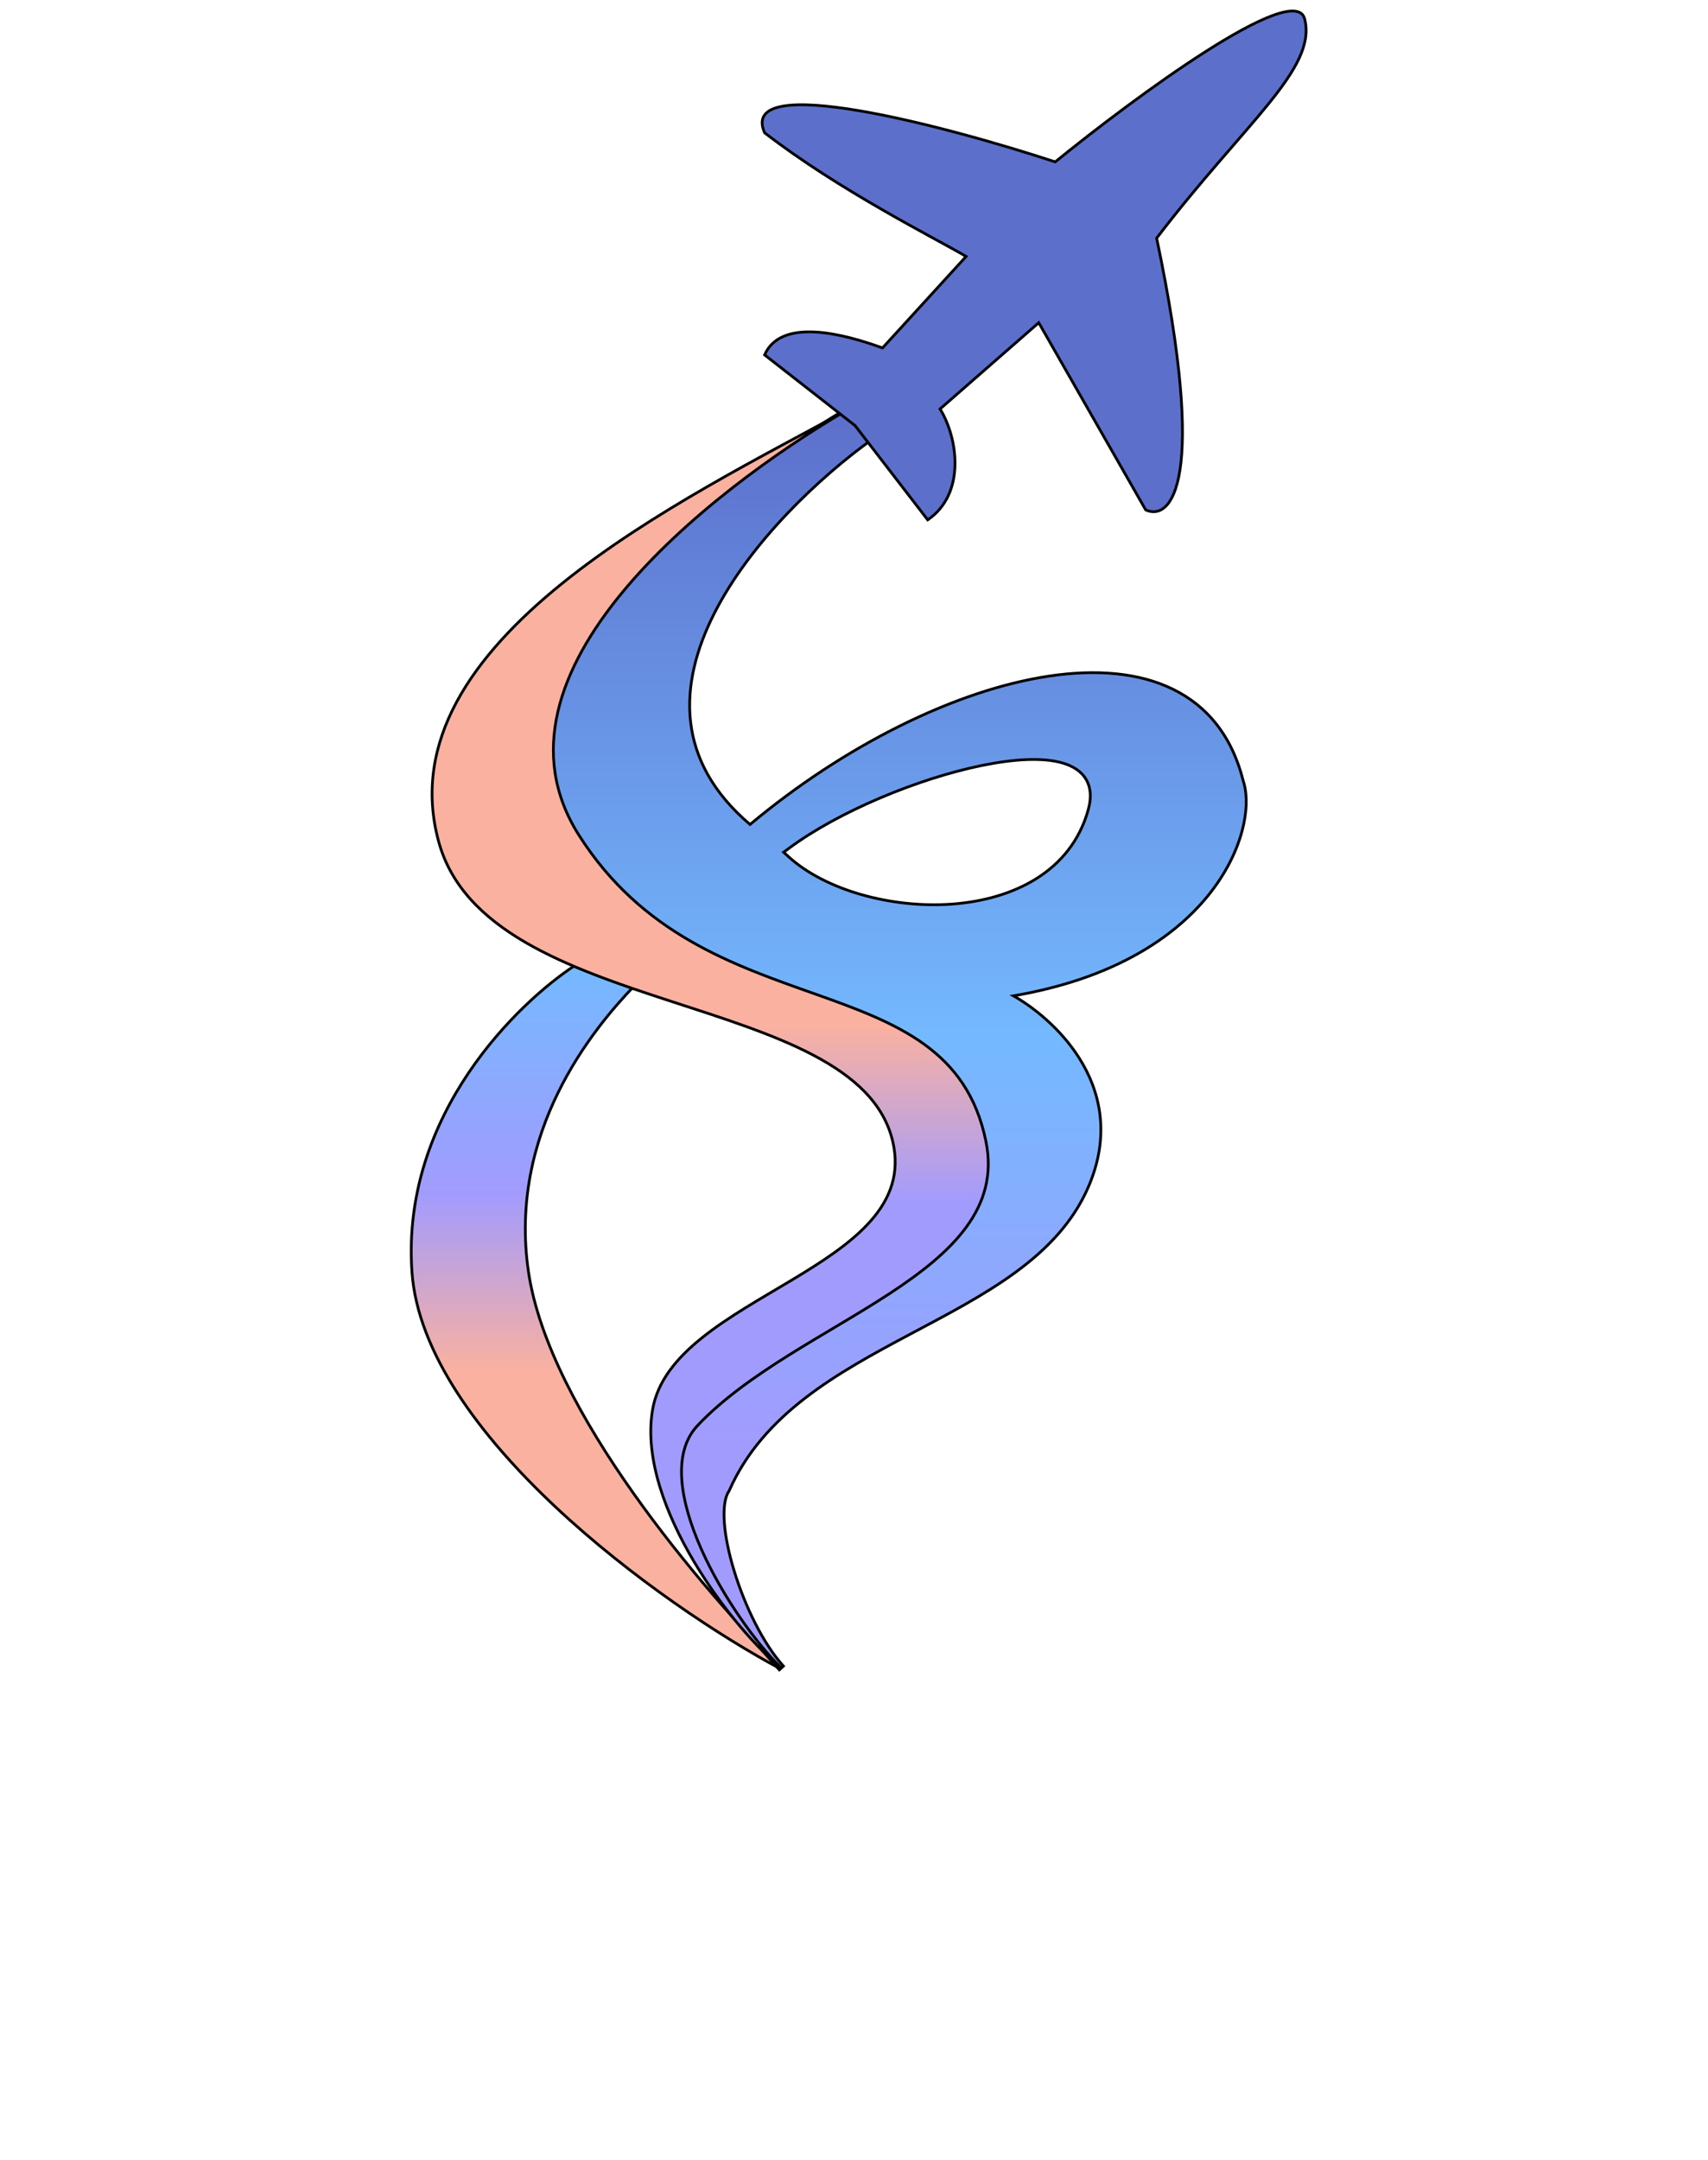 <svg width="155" height="196" viewBox="0 0 155 196" fill="none" xmlns="http://www.w3.org/2000/svg">
<path d="M52.188 87.588L57.537 89.475C53.763 93.417 46.098 102.724 47.958 115.391C49.824 128.097 63.899 144.335 70.907 151.465C59.918 145.594 38.402 130.054 37.384 115.391C36.389 101.049 47.129 90.901 52.188 87.588Z" fill="url(#paint0_linear_1543_6989)" stroke="black" stroke-width="0.25"/>
<path d="M76.95 37.215L79.189 39.48L79.395 39.688L79.157 39.858C74.384 43.285 68.125 49.158 64.832 55.633C63.186 58.868 62.291 62.237 62.672 65.518C63.047 68.742 64.66 71.909 68.066 74.806C76.578 67.686 86.678 62.62 95.186 61.346C99.467 60.705 103.368 61.02 106.46 62.542C109.558 64.067 111.818 66.79 112.836 70.903L112.9 71.114C113.197 72.201 113.169 73.706 112.719 75.394C112.238 77.2 111.267 79.234 109.662 81.225C106.531 85.105 100.994 88.809 91.973 90.356C93.757 91.368 96.203 93.282 97.905 95.947C99.836 98.973 100.808 102.971 98.771 107.69C97.389 110.889 95.025 113.336 92.18 115.423C89.338 117.508 85.998 119.248 82.658 121.022C75.953 124.582 69.248 128.29 66.178 135.243L66.169 135.264L66.157 135.282C65.782 135.837 65.638 136.83 65.731 138.133C65.823 139.421 66.141 140.958 66.63 142.554C67.61 145.75 69.261 149.132 71.093 151.171L70.908 151.338L70.721 151.506L69.682 150.334C64.684 144.621 62.599 140.955 61.334 135.831C60.636 133.002 61.825 130.682 64.184 128.404C66.534 126.136 70.097 123.856 74.252 121.096C77.068 119.226 80.886 117.175 84.035 114.611C87.176 112.054 89.562 109.05 89.564 105.331C89.355 102.364 88.466 100.083 87.107 98.264C85.744 96.439 83.898 95.066 81.763 93.931C79.626 92.795 77.21 91.905 74.71 91.041C72.217 90.18 69.638 89.344 67.203 88.321C65.914 87.781 62.708 86.253 59.411 83.782C56.115 81.314 52.706 77.886 51.043 73.538C49.376 69.176 49.48 63.918 53.159 57.832C56.831 51.759 64.062 44.861 76.642 37.178L76.811 37.074L76.95 37.215ZM96.47 69.241C94.667 68.7 92.026 68.859 89.127 69.449C83.303 70.636 76.088 73.642 71.604 76.963L71.116 77.324L71.565 77.734C74.865 80.745 80.861 82.431 86.383 82.031C91.911 81.632 97.181 79.114 98.755 73.478C99.054 72.407 99.003 71.477 98.569 70.729C98.137 69.985 97.382 69.515 96.47 69.241Z" fill="url(#paint1_linear_1543_6989)"/>
<path d="M76.95 37.215L76.861 37.303L76.861 37.303L76.95 37.215ZM79.189 39.48L79.1 39.568L79.1 39.568L79.189 39.48ZM79.395 39.688L79.468 39.789L79.587 39.704L79.484 39.6L79.395 39.688ZM79.157 39.858L79.084 39.757L79.084 39.757L79.157 39.858ZM64.832 55.633L64.72 55.576L64.72 55.576L64.832 55.633ZM62.672 65.518L62.548 65.532L62.548 65.532L62.672 65.518ZM68.066 74.806L67.985 74.901L68.065 74.969L68.146 74.902L68.066 74.806ZM95.186 61.346L95.168 61.222L95.168 61.222L95.186 61.346ZM106.46 62.542L106.516 62.43L106.516 62.43L106.46 62.542ZM112.836 70.903L112.715 70.933L112.717 70.938L112.836 70.903ZM112.9 71.114L113.02 71.081L113.02 71.079L112.9 71.114ZM112.719 75.394L112.84 75.426L112.84 75.426L112.719 75.394ZM109.662 81.225L109.759 81.303L109.759 81.303L109.662 81.225ZM91.973 90.356L91.952 90.232L91.607 90.291L91.911 90.464L91.973 90.356ZM97.905 95.947L98.01 95.88L98.01 95.88L97.905 95.947ZM98.771 107.69L98.886 107.739L98.886 107.739L98.771 107.69ZM92.18 115.423L92.254 115.524L92.254 115.524L92.18 115.423ZM82.658 121.022L82.599 120.911L82.599 120.911L82.658 121.022ZM66.178 135.243L66.064 135.193L66.063 135.194L66.178 135.243ZM66.169 135.264L66.272 135.334L66.279 135.324L66.284 135.313L66.169 135.264ZM66.157 135.282L66.053 135.212L66.053 135.212L66.157 135.282ZM65.731 138.133L65.606 138.142L65.606 138.142L65.731 138.133ZM66.63 142.554L66.511 142.59L66.511 142.59L66.63 142.554ZM71.093 151.171L71.177 151.264L71.27 151.18L71.186 151.087L71.093 151.171ZM70.908 151.338L70.824 151.245L70.824 151.245L70.908 151.338ZM70.721 151.506L70.628 151.589L70.711 151.683L70.805 151.599L70.721 151.506ZM69.682 150.334L69.588 150.416L69.588 150.417L69.682 150.334ZM61.334 135.831L61.213 135.861L61.213 135.861L61.334 135.831ZM64.184 128.404L64.097 128.314L64.097 128.315L64.184 128.404ZM74.252 121.096L74.183 120.992L74.183 120.992L74.252 121.096ZM84.035 114.611L84.114 114.708L84.114 114.708L84.035 114.611ZM89.564 105.331L89.689 105.331L89.689 105.322L89.564 105.331ZM87.107 98.264L87.207 98.189L87.207 98.189L87.107 98.264ZM81.763 93.931L81.822 93.82L81.822 93.82L81.763 93.931ZM74.71 91.041L74.751 90.923L74.751 90.923L74.71 91.041ZM67.203 88.321L67.154 88.437L67.154 88.437L67.203 88.321ZM59.411 83.782L59.336 83.882L59.336 83.882L59.411 83.782ZM51.043 73.538L50.927 73.583L50.927 73.583L51.043 73.538ZM53.159 57.832L53.052 57.767L53.052 57.767L53.159 57.832ZM76.642 37.178L76.707 37.285L76.707 37.284L76.642 37.178ZM76.811 37.074L76.9 36.987L76.83 36.916L76.746 36.968L76.811 37.074ZM96.47 69.241L96.506 69.122L96.506 69.122L96.47 69.241ZM89.127 69.449L89.102 69.327L89.102 69.327L89.127 69.449ZM71.604 76.963L71.678 77.064L71.678 77.064L71.604 76.963ZM71.116 77.324L71.041 77.224L70.919 77.314L71.031 77.417L71.116 77.324ZM71.565 77.734L71.481 77.827L71.481 77.827L71.565 77.734ZM86.383 82.031L86.392 82.156L86.392 82.156L86.383 82.031ZM98.755 73.478L98.876 73.511L98.876 73.511L98.755 73.478ZM98.569 70.729L98.677 70.666L98.677 70.666L98.569 70.729ZM76.95 37.215L76.861 37.303L79.1 39.568L79.189 39.48L79.278 39.392L77.038 37.127L76.95 37.215ZM79.189 39.48L79.1 39.568L79.306 39.776L79.395 39.688L79.484 39.6L79.278 39.392L79.189 39.48ZM79.395 39.688L79.322 39.586L79.084 39.757L79.157 39.858L79.23 39.96L79.468 39.789L79.395 39.688ZM79.157 39.858L79.084 39.757C74.303 43.19 68.026 49.076 64.72 55.576L64.832 55.633L64.943 55.69C68.223 49.239 74.466 43.381 79.23 39.96L79.157 39.858ZM64.832 55.633L64.72 55.576C63.068 58.825 62.163 62.219 62.548 65.532L62.672 65.518L62.797 65.503C62.419 62.255 63.305 58.911 64.943 55.69L64.832 55.633ZM62.672 65.518L62.548 65.532C62.927 68.791 64.558 71.986 67.985 74.901L68.066 74.806L68.147 74.711C64.762 71.832 63.167 68.692 62.797 65.503L62.672 65.518ZM68.066 74.806L68.146 74.902C76.646 67.792 86.726 62.739 95.204 61.469L95.186 61.346L95.168 61.222C86.631 62.501 76.51 67.58 67.986 74.71L68.066 74.806ZM95.186 61.346L95.204 61.469C99.471 60.83 103.344 61.147 106.405 62.654L106.46 62.542L106.516 62.43C103.393 60.893 99.463 60.579 95.168 61.222L95.186 61.346ZM106.46 62.542L106.405 62.654C109.467 64.162 111.705 66.853 112.715 70.933L112.836 70.903L112.958 70.872C111.931 66.727 109.649 63.972 106.516 62.43L106.46 62.542ZM112.836 70.903L112.717 70.938L112.78 71.15L112.9 71.114L113.02 71.079L112.956 70.867L112.836 70.903ZM112.9 71.114L112.779 71.147C113.069 72.207 113.045 73.688 112.598 75.362L112.719 75.394L112.84 75.426C113.294 73.724 113.325 72.195 113.02 71.081L112.9 71.114ZM112.719 75.394L112.598 75.362C112.121 77.15 111.159 79.169 109.564 81.146L109.662 81.225L109.759 81.303C111.375 79.3 112.354 77.249 112.84 75.426L112.719 75.394ZM109.662 81.225L109.564 81.146C106.456 84.999 100.948 88.691 91.952 90.232L91.973 90.356L91.994 90.479C101.041 88.928 106.607 85.21 109.759 81.303L109.662 81.225ZM91.973 90.356L91.911 90.464C93.682 91.469 96.111 93.37 97.799 96.015L97.905 95.947L98.01 95.88C96.295 93.193 93.832 91.267 92.035 90.247L91.973 90.356ZM97.905 95.947L97.799 96.015C99.712 99.011 100.675 102.965 98.656 107.64L98.771 107.69L98.886 107.739C100.942 102.976 99.96 98.935 98.01 95.88L97.905 95.947ZM98.771 107.69L98.656 107.64C97.286 110.812 94.941 113.243 92.106 115.322L92.18 115.423L92.254 115.524C95.109 113.429 97.492 110.966 98.886 107.739L98.771 107.69ZM92.18 115.423L92.106 115.322C89.273 117.4 85.942 119.136 82.599 120.911L82.658 121.022L82.716 121.132C86.054 119.359 89.403 117.615 92.254 115.524L92.18 115.423ZM82.658 121.022L82.599 120.911C75.901 124.469 69.154 128.194 66.064 135.193L66.178 135.243L66.293 135.294C69.342 128.386 76.005 124.696 82.716 121.132L82.658 121.022ZM66.178 135.243L66.063 135.194L66.055 135.215L66.169 135.264L66.284 135.313L66.293 135.293L66.178 135.243ZM66.169 135.264L66.066 135.193L66.053 135.212L66.157 135.282L66.26 135.353L66.272 135.334L66.169 135.264ZM66.157 135.282L66.053 135.212C65.653 135.804 65.513 136.834 65.606 138.142L65.731 138.133L65.856 138.124C65.763 136.826 65.91 135.87 66.26 135.352L66.157 135.282ZM65.731 138.133L65.606 138.142C65.699 139.442 66.02 140.989 66.511 142.59L66.63 142.554L66.75 142.517C66.263 140.928 65.947 139.4 65.856 138.124L65.731 138.133ZM66.63 142.554L66.511 142.59C67.493 145.796 69.151 149.197 71 151.255L71.093 151.171L71.186 151.087C69.37 149.067 67.727 145.704 66.75 142.517L66.63 142.554ZM71.093 151.171L71.01 151.078L70.824 151.245L70.908 151.338L70.991 151.431L71.177 151.264L71.093 151.171ZM70.908 151.338L70.824 151.245L70.638 151.413L70.721 151.506L70.805 151.599L70.991 151.431L70.908 151.338ZM70.721 151.506L70.815 151.423L69.776 150.251L69.682 150.334L69.588 150.417L70.628 151.589L70.721 151.506ZM69.682 150.334L69.776 150.252C64.787 144.548 62.714 140.899 61.456 135.801L61.334 135.831L61.213 135.861C62.484 141.01 64.582 144.694 69.588 150.416L69.682 150.334ZM61.334 135.831L61.456 135.801C60.773 133.034 61.927 130.758 64.271 128.494L64.184 128.404L64.097 128.315C61.724 130.607 60.499 132.97 61.213 135.861L61.334 135.831ZM64.184 128.404L64.271 128.494C66.61 126.236 70.16 123.964 74.322 121.2L74.252 121.096L74.183 120.992C70.034 123.748 66.457 126.036 64.097 128.314L64.184 128.404ZM74.252 121.096L74.322 121.2C77.122 119.34 80.959 117.276 84.114 114.708L84.035 114.611L83.956 114.515C80.812 117.074 77.013 119.112 74.183 120.992L74.252 121.096ZM84.035 114.611L84.114 114.708C87.263 112.144 89.687 109.108 89.689 105.331L89.564 105.331L89.439 105.331C89.437 108.992 87.089 111.964 83.956 114.515L84.035 114.611ZM89.564 105.331L89.689 105.322C89.478 102.333 88.582 100.029 87.207 98.189L87.107 98.264L87.007 98.339C88.35 100.137 89.232 102.394 89.439 105.34L89.564 105.331ZM87.107 98.264L87.207 98.189C85.829 96.345 83.967 94.96 81.822 93.82L81.763 93.931L81.704 94.041C83.83 95.171 85.658 96.534 87.007 98.339L87.107 98.264ZM81.763 93.931L81.822 93.82C79.676 92.68 77.251 91.787 74.751 90.923L74.71 91.041L74.67 91.159C77.169 92.023 79.577 92.911 81.704 94.041L81.763 93.931ZM74.71 91.041L74.751 90.923C72.255 90.061 69.681 89.226 67.251 88.206L67.203 88.321L67.154 88.437C69.594 89.461 72.18 90.299 74.67 91.159L74.71 91.041ZM67.203 88.321L67.251 88.206C65.969 87.668 62.773 86.145 59.486 83.682L59.411 83.782L59.336 83.882C62.644 86.361 65.859 87.893 67.154 88.437L67.203 88.321ZM59.411 83.782L59.486 83.682C56.199 81.22 52.81 77.81 51.16 73.494L51.043 73.538L50.927 73.583C52.601 77.962 56.032 81.407 59.336 83.882L59.411 83.782ZM51.043 73.538L51.16 73.494C49.507 69.17 49.605 63.952 53.266 57.897L53.159 57.832L53.052 57.767C49.354 63.883 49.244 69.181 50.927 73.583L51.043 73.538ZM53.159 57.832L53.266 57.897C56.923 51.848 64.135 44.963 76.707 37.285L76.642 37.178L76.577 37.071C63.989 44.76 56.739 51.669 53.052 57.767L53.159 57.832ZM76.642 37.178L76.707 37.284L76.876 37.181L76.811 37.074L76.746 36.968L76.577 37.071L76.642 37.178ZM76.811 37.074L76.722 37.162L76.861 37.303L76.95 37.215L77.039 37.127L76.9 36.987L76.811 37.074ZM96.47 69.241L96.506 69.122C94.672 68.571 92.005 68.735 89.102 69.327L89.127 69.449L89.152 69.572C92.047 68.982 94.662 68.829 96.434 69.361L96.47 69.241ZM89.127 69.449L89.102 69.327C83.263 70.517 76.03 73.529 71.529 76.863L71.604 76.963L71.678 77.064C76.145 73.755 83.343 70.756 89.152 69.572L89.127 69.449ZM71.604 76.963L71.53 76.862L71.041 77.224L71.116 77.324L71.19 77.425L71.678 77.064L71.604 76.963ZM71.116 77.324L71.031 77.417L71.481 77.827L71.565 77.734L71.649 77.642L71.2 77.232L71.116 77.324ZM71.565 77.734L71.481 77.827C74.813 80.867 80.846 82.557 86.392 82.156L86.383 82.031L86.374 81.907C80.876 82.304 74.917 80.623 71.649 77.642L71.565 77.734ZM86.383 82.031L86.392 82.156C91.945 81.754 97.281 79.221 98.876 73.511L98.755 73.478L98.635 73.444C97.081 79.007 91.877 81.509 86.374 81.907L86.383 82.031ZM98.755 73.478L98.876 73.511C99.181 72.42 99.134 71.453 98.677 70.666L98.569 70.729L98.461 70.791C98.873 71.502 98.928 72.394 98.635 73.444L98.755 73.478ZM98.569 70.729L98.677 70.666C98.224 69.886 97.436 69.401 96.506 69.122L96.47 69.241L96.434 69.361C97.328 69.629 98.05 70.085 98.461 70.791L98.569 70.729Z" fill="black"/>
<path d="M39.807 76.358C34.831 58.116 62.323 45.191 76.754 37.265C64.314 44.604 43.198 61.043 52.528 75.762C63.957 93.793 86.092 86.975 89.474 103.565C91.93 115.61 72.4 119.761 63.319 129.323C58.596 134.295 66.346 146.894 70.907 151.339C66.843 148.152 57.761 136.645 59.214 127.939C60.955 117.497 83.726 115.163 81.015 103.565C77.781 89.726 44.219 92.532 39.807 76.358Z" fill="url(#paint2_linear_1543_6989)" stroke="black" stroke-width="0.25"/>
<path d="M80.086 31.571L87.674 23.268C84.813 21.59 76.155 17.279 69.387 12.046C66.899 6.409 85.932 11.459 95.76 14.688C102.933 8.858 117.505 -1.894 118.4 1.729C119.52 6.258 113.051 11.039 104.965 21.607C109.643 43.849 106.251 47.313 103.97 46.265L94.267 29.281L85.31 37.106C86.931 39.734 87.674 44.781 84.191 47.171L77.598 38.616L69.387 32.2C70.88 28.803 76.52 30.271 80.086 31.571Z" fill="#5C6FCB" stroke="black" stroke-width="0.25"/>
<defs>
<linearGradient id="paint0_linear_1543_6989" x1="54.021" y1="87.588" x2="54.021" y2="150.868" gradientUnits="userSpaceOnUse">
<stop stop-color="#74B9FF"/>
<stop offset="0.327" stop-color="#A29BFE"/>
<stop offset="0.582" stop-color="#FAB1A0"/>
<stop offset="1" stop-color="#FAB1A0"/>
</linearGradient>
<linearGradient id="paint1_linear_1543_6989" x1="81.551" y1="37.233" x2="81.551" y2="151.421" gradientUnits="userSpaceOnUse">
<stop stop-color="#5C6FCB"/>
<stop offset="0.5" stop-color="#74B9FF"/>
<stop offset="0.822" stop-color="#A29BFE"/>
<stop offset="1" stop-color="#A29BFE"/>
</linearGradient>
<linearGradient id="paint2_linear_1543_6989" x1="64.984" y1="36.888" x2="64.984" y2="151.372" gradientUnits="userSpaceOnUse">
<stop offset="0.163" stop-color="#FAB1A0"/>
<stop offset="0.49" stop-color="#FAB1A0"/>
<stop offset="0.63" stop-color="#A29BFE"/>
<stop offset="0.774" stop-color="#A29BFE"/>
</linearGradient>
</defs>
</svg>
